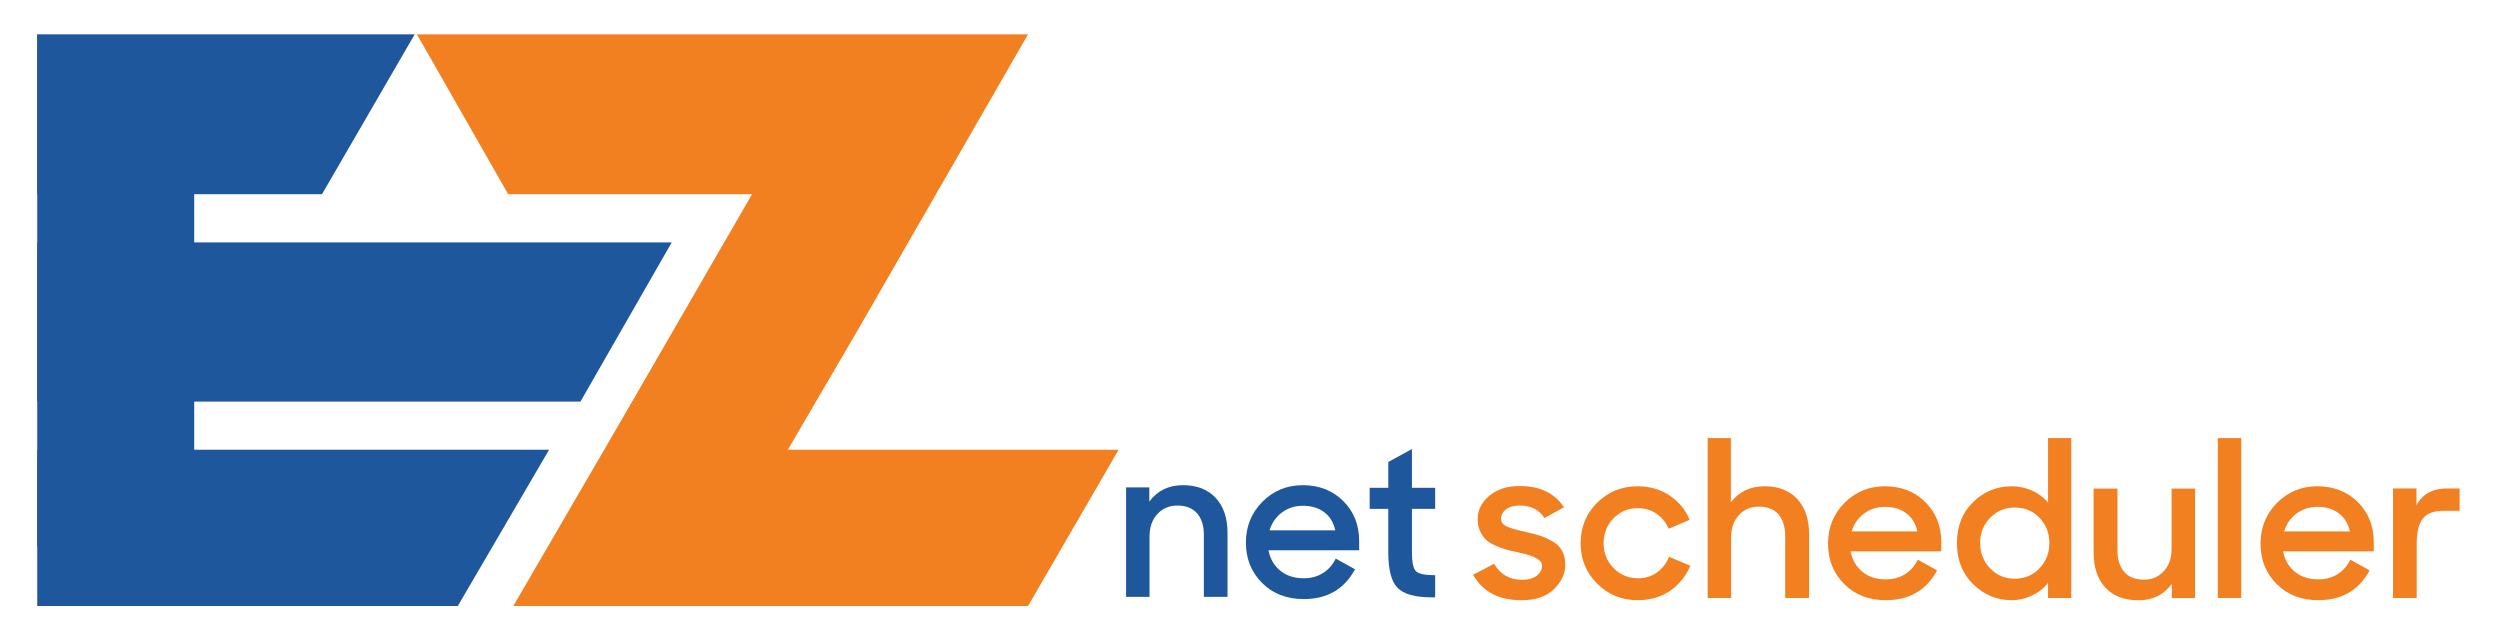 <?xml version="1.0" ?>
<svg xmlns="http://www.w3.org/2000/svg" viewBox="0 0 342.4 86.9">
	<defs>
		<style>
        .cls-1 {
            fill: #f38020;
        }
        .cls-1,
        .cls-3 {
            fill-rule: evenodd;
        }
        .cls-3 {
            fill: #1f579d;
        }
        </style>
	</defs>
	<g>
		<polygon class="cls-1" points="70.3 83 84.9 57.9 103 26.6 69.6 26.6 57.1 4.7 140.8 4.7 117.6 45 107.9 61.6 153.2 61.6 140.8 83 70.3 83"/>
		<polygon class="cls-3" points="5.1 33.2 92 33.2 79.5 55 79.3 55 5.1 55 5.1 33.2"/>
		<polygon class="cls-3" points="5.1 61.6 75.2 61.6 62.7 83 5.1 83 5.1 61.6"/>
		<polygon class="cls-3" points="5.1 4.7 56.8 4.7 44.1 26.6 5.1 26.6 5.1 4.7"/>
		<polygon class="cls-3" points="5.1 74.9 5.1 4.7 26.6 17.1 26.6 74.9 5.1 74.9"/>
	</g>
	<g transform="scale(.03) translate(5090 2215)" fill="#1f579d">
		<path d="M 51.0,510.0 L 51.0,10.0 L 157.0,10.0 L 157.0,75.0 Q 212.0,0.0 311.0,0.0 Q 406.0,0.0 460.0,58.0 Q 514.0,116.0 514.0,218.0 L 514.0,510.0 L 406.0,510.0 L 406.0,227.0 Q 406.0,164.0 375.0,128.5 Q 344.0,93.0 285.0,93.0 Q 230.0,93.0 194.0,131.5 Q 158.0,170.0 158.0,235.0 L 158.0,510.0 L 51.0,510.0" transform="translate(0 -0.0)" name="n"/>
		<path d="M 298.0,510.0 Q 181.0,510.0 107.5,436.0 Q 34.0,362.0 34.0,252.0 Q 34.0,142.0 109.0,66.0 Q 184.0,-10.0 294.0,-10.0 Q 405.0,-10.0 478.0,62.0 Q 551.0,134.0 551.0,245.0 L 551.0,287.0 L 137.0,287.0 Q 148.0,345.0 190.5,380.0 Q 233.0,415.0 298.0,415.0 Q 348.0,415.0 386.0,391.0 Q 424.0,367.0 444.0,325.0 L 532.0,374.0 Q 459.0,510.0 298.0,510.0 M 294.0,84.0 Q 239.0,84.0 198.0,115.0 Q 157.0,146.0 142.0,196.0 L 442.0,196.0 Q 430.0,142.0 391.0,113.0 Q 352.0,84.0 294.0,84.0" transform="translate(564 10.0)" name="e"/>
		<path d="M 30.0,273.0 L 30.0,177.0 L 115.0,177.0 L 115.0,59.0 L 223.0,0.0 L 223.0,177.0 L 329.0,177.0 L 329.0,273.0 L 223.0,273.0 L 223.0,472.0 Q 223.0,540.0 241.5,558.0 Q 260.0,576.0 329.0,576.0 L 329.0,677.0 L 313.0,677.0 Q 199.0,677.0 157.0,633.5 Q 115.0,590.0 115.0,473.0 L 115.0,273.0 L 30.0,273.0" transform="translate(1133 -165)" name="t"/>
	</g>
	<g transform="scale(.03) translate(5192 2218)" fill="#f38020">
		<path d="M 235.0,511.0 Q 82.0,511.0 16.0,395.0 L 112.0,345.0 Q 155.0,418.0 240.0,418.0 Q 283.0,418.0 307.0,399.0 Q 331.0,380.0 331.0,352.0 Q 331.0,315.0 222.0,293.0 L 210.0,290.0 Q 180.0,284.0 159.0,277.5 Q 138.0,271.0 113.0,259.5 Q 88.0,248.0 73.0,233.0 Q 58.0,218.0 47.5,194.5 Q 37.0,171.0 37.0,141.0 Q 37.0,79.0 91.0,34.0 Q 145.0,-11.0 230.0,-10.0 Q 368.0,-10.0 431.0,87.0 L 342.0,136.0 Q 305.0,79.0 230.0,79.0 Q 189.0,79.0 166.5,96.5 Q 144.0,114.0 144.0,139.0 Q 144.0,152.0 151.0,161.0 Q 158.0,170.0 177.5,177.5 Q 197.0,185.0 212.0,189.0 Q 227.0,193.0 262.0,201.0 Q 300.0,209.0 325.0,217.5 Q 350.0,226.0 379.0,242.5 Q 408.0,259.0 422.5,286.0 Q 437.0,313.0 437.0,350.0 Q 437.0,410.0 385.0,461.0 Q 333.0,512.0 235.0,511.0" transform="translate(1517 11.0)" name="s"/>
		<path d="M 295.0,510.0 Q 185.0,510.0 109.5,434.5 Q 34.0,359.0 34.0,250.0 Q 34.0,140.0 109.5,65.0 Q 185.0,-10.0 295.0,-10.0 Q 377.0,-10.0 440.0,32.0 Q 503.0,74.0 532.0,143.0 L 436.0,184.0 Q 417.0,140.0 380.0,115.0 Q 343.0,90.0 295.0,90.0 Q 229.0,90.0 184.0,136.5 Q 139.0,183.0 139.0,250.0 Q 139.0,317.0 184.5,363.5 Q 230.0,410.0 297.0,410.0 Q 346.0,410.0 383.0,383.0 Q 420.0,356.0 438.0,312.0 L 535.0,353.0 Q 504.0,425.0 442.0,467.5 Q 380.0,510.0 295.0,510.0" transform="translate(1990 12.0)" name="c"/>
		<path d="M 52.0,730.0 L 52.0,0.0 L 158.0,0.0 L 158.0,293.0 Q 214.0,220.0 312.0,220.0 Q 407.0,220.0 461.0,278.0 Q 515.0,336.0 515.0,438.0 L 515.0,730.0 L 406.0,730.0 L 406.0,448.0 Q 406.0,384.0 375.5,348.5 Q 345.0,313.0 285.0,313.0 Q 230.0,313.0 194.5,351.5 Q 159.0,390.0 159.0,455.0 L 159.0,730.0 L 52.0,730.0" transform="translate(2552 -218)" name="h"/>
		<path d="M 298.0,510.0 Q 181.0,510.0 107.5,436.0 Q 34.0,362.0 34.0,252.0 Q 34.0,142.0 109.0,66.0 Q 184.0,-10.0 294.0,-10.0 Q 405.0,-10.0 478.0,62.0 Q 551.0,134.0 551.0,245.0 L 551.0,287.0 L 137.0,287.0 Q 148.0,345.0 190.5,380.0 Q 233.0,415.0 298.0,415.0 Q 348.0,415.0 386.0,391.0 Q 424.0,367.0 444.0,325.0 L 532.0,374.0 Q 459.0,510.0 298.0,510.0 M 294.0,84.0 Q 239.0,84.0 198.0,115.0 Q 157.0,146.0 142.0,196.0 L 442.0,196.0 Q 430.0,142.0 391.0,113.0 Q 352.0,84.0 294.0,84.0" transform="translate(3119.5 12.0)" name="e"/>
		<path d="M 283.0,730.0 Q 183.0,730.0 108.5,657.5 Q 34.0,585.0 34.0,470.0 Q 34.0,354.0 108.0,282.0 Q 182.0,210.0 284.0,210.0 Q 333.0,210.0 377.5,230.0 Q 422.0,250.0 450.0,285.0 L 450.0,-10.0 L 556.0,-10.0 L 556.0,720.0 L 450.0,720.0 L 450.0,651.0 Q 421.0,688.0 376.5,709.0 Q 332.0,730.0 283.0,730.0 M 298.0,632.0 Q 366.0,632.0 411.0,584.5 Q 456.0,537.0 456.0,469.0 Q 456.0,401.0 411.0,354.0 Q 366.0,307.0 298.0,307.0 Q 231.0,307.0 185.5,354.0 Q 140.0,401.0 140.0,469.0 Q 140.0,537.0 185.5,584.5 Q 231.0,632.0 298.0,632.0" transform="translate(3708 -208.0)" name="d"/>
		<path d="M 255.0,500.0 Q 157.0,500.0 103.5,442.0 Q 50.0,384.0 50.0,281.0 L 50.0,-10.0 L 159.0,-10.0 L 159.0,272.0 Q 159.0,335.0 190.0,370.5 Q 221.0,406.0 280.0,406.0 Q 334.0,406.0 370.0,367.5 Q 406.0,329.0 406.0,265.0 L 406.0,-10.0 L 513.0,-10.0 L 513.0,490.0 L 407.0,490.0 L 407.0,425.0 Q 352.0,500.0 255.0,500.0" transform="translate(4316 22.5)" name="u"/>
		<path d="M 52.0,730.0 L 52.0,0.0 L 159.0,0.0 L 159.0,730.0 L 52.0,730.0" transform="translate(4881 -218.0)" name="l"/>
		<path d="M 298.0,510.0 Q 181.0,510.0 107.5,436.0 Q 34.0,362.0 34.0,252.0 Q 34.0,142.0 109.0,66.0 Q 184.0,-10.0 294.0,-10.0 Q 405.0,-10.0 478.0,62.0 Q 551.0,134.0 551.0,245.0 L 551.0,287.0 L 137.0,287.0 Q 148.0,345.0 190.5,380.0 Q 233.0,415.0 298.0,415.0 Q 348.0,415.0 386.0,391.0 Q 424.0,367.0 444.0,325.0 L 532.0,374.0 Q 459.0,510.0 298.0,510.0 M 294.0,84.0 Q 239.0,84.0 198.0,115.0 Q 157.0,146.0 142.0,196.0 L 442.0,196.0 Q 430.0,142.0 391.0,113.0 Q 352.0,84.0 294.0,84.0" transform="translate(5094 12.0)" name="e"/>
		<path d="M 51.0,500.0 L 51.0,0.0 L 158.0,0.0 L 158.0,77.0 Q 199.0,0.0 296.0,0.0 L 355.0,0.0 L 355.0,102.0 L 280.0,102.0 Q 215.0,102.0 187.0,137.5 Q 159.0,173.0 159.0,252.0 L 159.0,500.0 L 51.0,500.0" transform="translate(5682 12.0)" name="r"/>
	</g>
</svg>